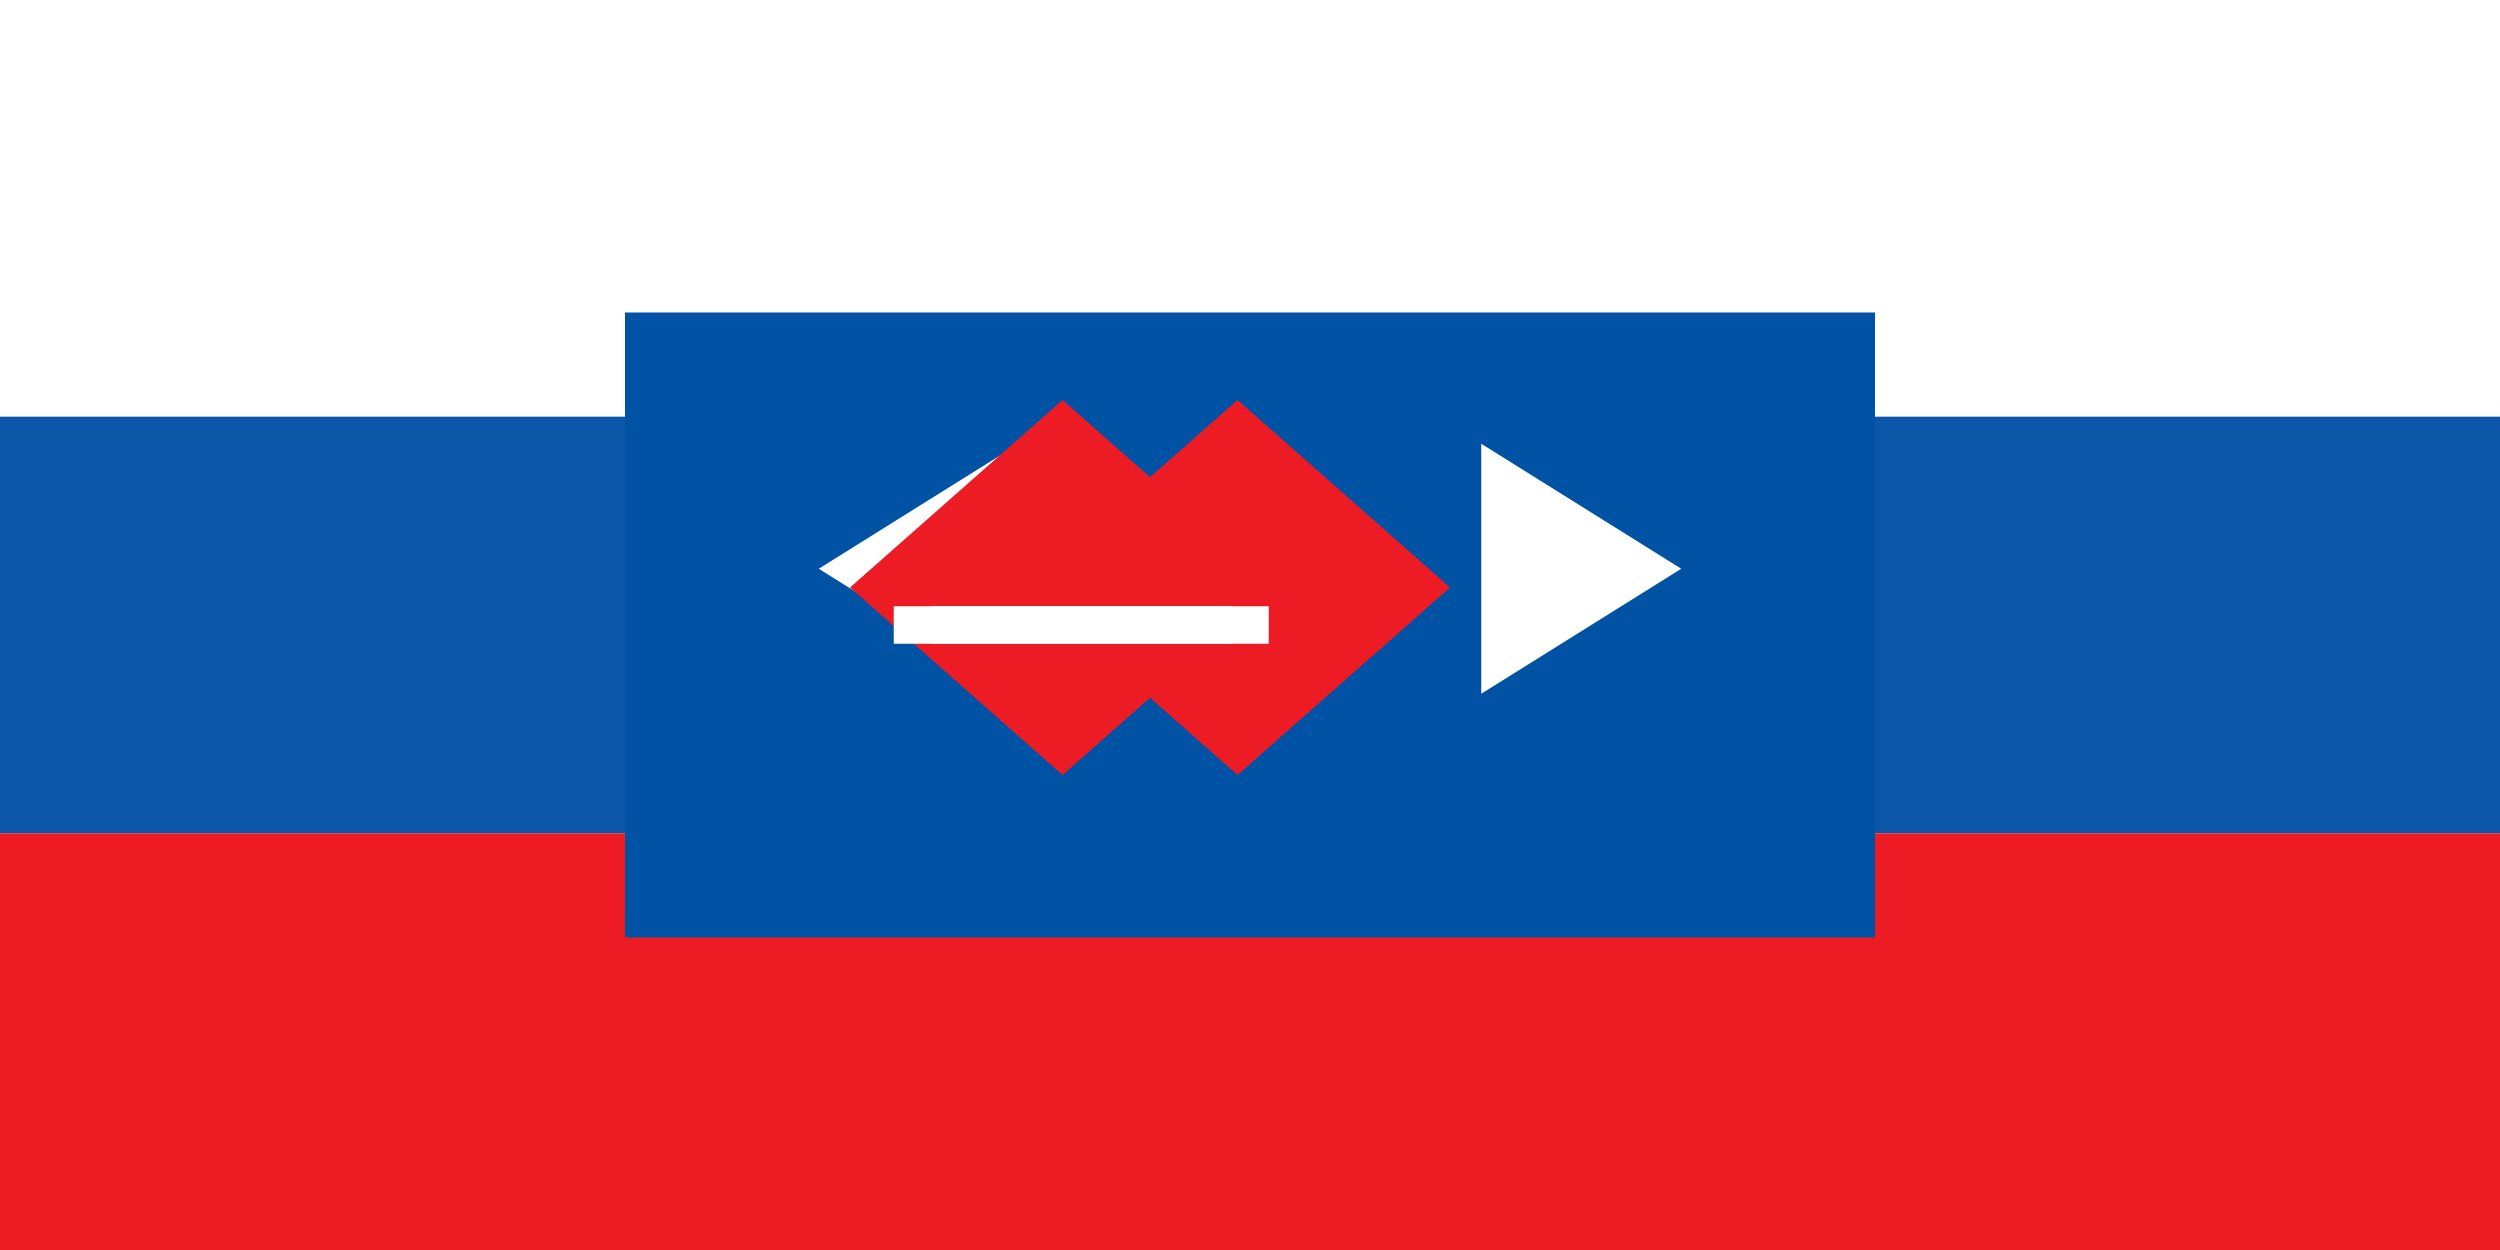 <svg xmlns="http://www.w3.org/2000/svg" viewBox="0 0 200000 100000">
	<path fill="#fff" d="M0 0h200000v100000H0z" stroke-width="1000"/>
	<path fill="#0b56a7" d="M0 33333h200000v33333H0z" stroke-width="1000"/>
	<path fill="#ed1c24" d="M0 66667h200000V100000H0z" stroke-width="1000"/>
	<path fill="#0052a4" d="M50000 25000h100000v50000H50000z" stroke-width="1000"/>
	<path fill="#fff" d="M65500 45500l16000-10000v20000l-16000-10000z m69000 0l-16000-10000v20000l16000-10000z" stroke-width="1000"/>
	<path fill="#ed1c24" d="M68000 47000l17000-15000 17000 15000-17000 15000z" stroke-width="1000"/>
	<path fill="#ed1c24" d="M116000 47000L99000 32000 82000 47000l17000 15000z" stroke-width="1000"/>
	<path fill="#fff" d="M71500 51500h27000v-3000h-27000z" stroke-width="1000"/>
	<path fill="#fff" d="M101500 48500v3000h-27000v-3000z" stroke-width="1000"/>
</svg>